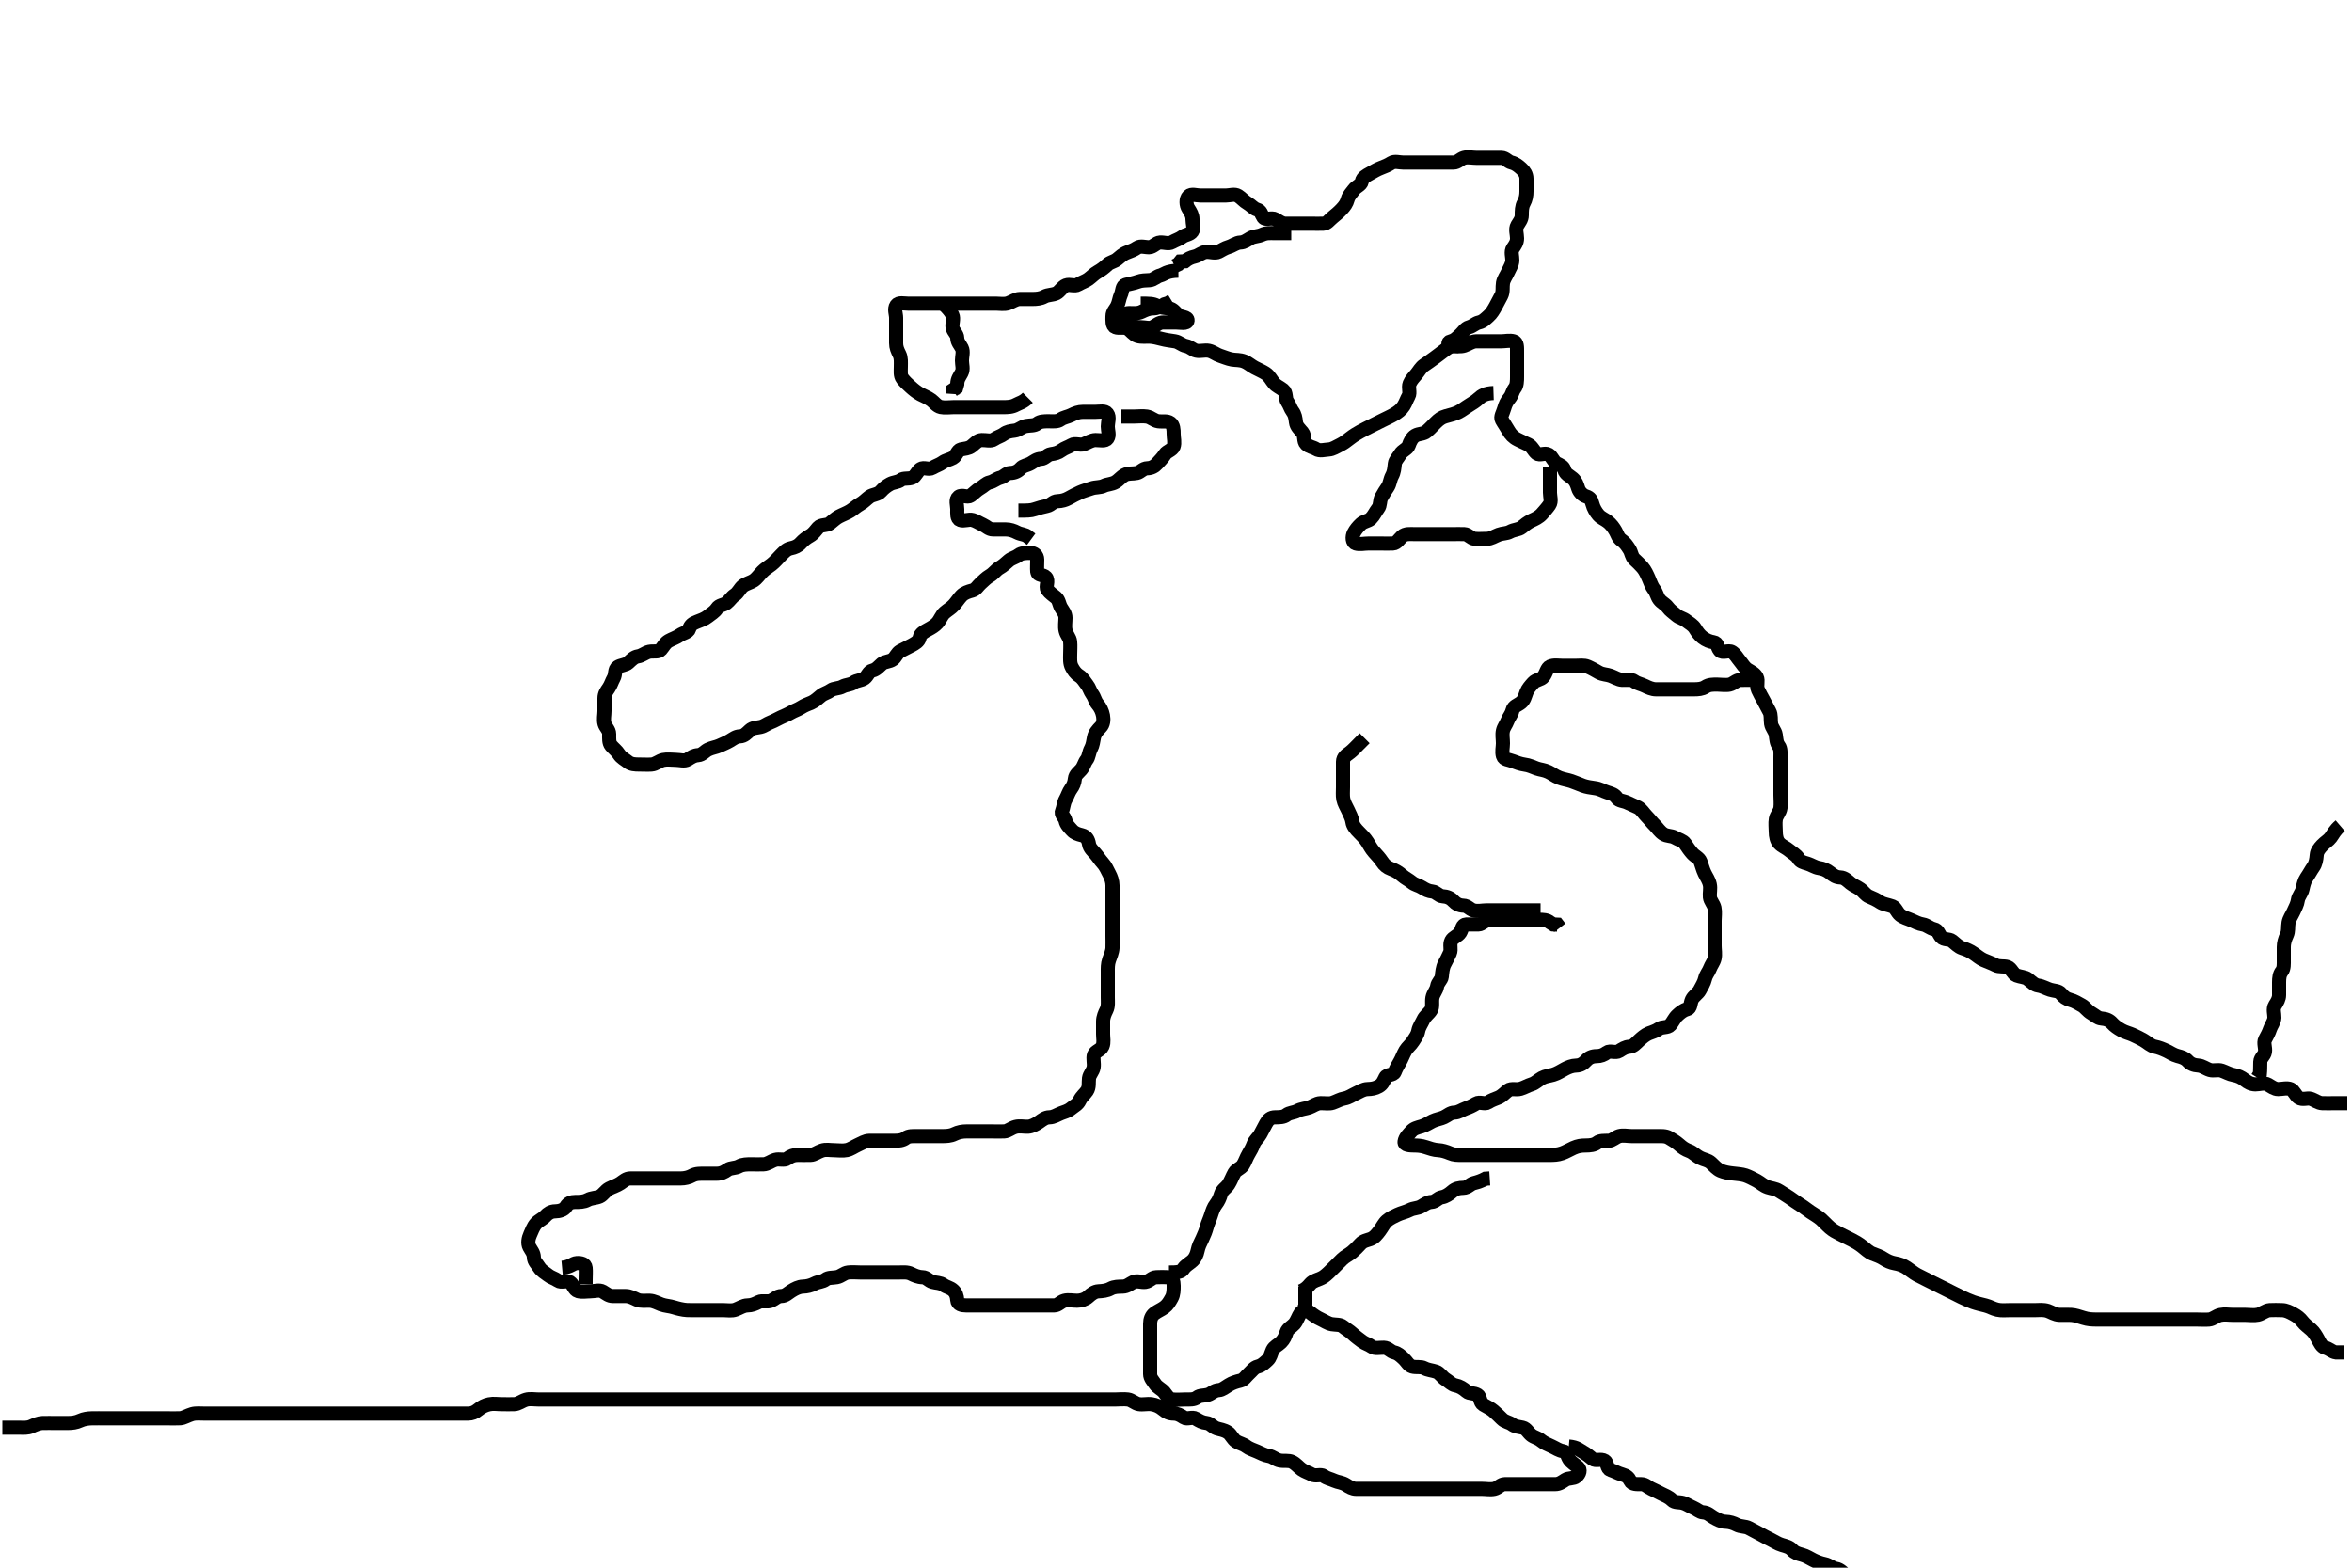 <svg width="500" height="333.333" xmlns="http://www.w3.org/2000/svg" xmlns:svg="http://www.w3.org/2000/svg" xmlns:xlink="http://www.w3.org/1999/xlink">
 <!-- Created with SVG-edit - http://svg-edit.googlecode.com/ -->
 <g display="inline" class="layer">
  <title>Layer 1</title>
  <path t="0,131,138,152,154,170,188,188,203,203,220,226,226,238,238,242,242,254,258,270,270,270,274,286,286,291,303,303,306,320,322,322,337,339,339,353,365,365,369,369,381,381,386,386,398,401,401,409,416,416,425,432,441,457,457,473,489,498,498,505,520,542,543,556,564,564,580,580,597,616,626,641,657,665,665,683,683,692,692,699,714,720,736,752,769,769,785,802,802,819,835,851,881,913,913,938,953,954,971,994,1009,1033,1057,1058,1073,1088,1090,1105,1122,1131,1153,1184,1185,1209,1297,1319,1320,1336,1505,1520,1537,1550,1566,1566,1570,1585,1601,1617,1626,1641,1641,1657,1667,1673,1684,1700,1705,1717,1734,1734,1737,1752,1766,1769,1769,1777,1785,1785,1793,1793,1800,1809,1809,1817,1825,1825,1834,1834,1841,1850,1866,1873,1884,1900,1916,1917,1922,1922,1933,1937,1950,1968,1977,1977,1986,1986,1993,1993,2001,2009,2016,2016,2025,2025,2034,2034,2041,2050,2050,2057,2057,2057,2067,2067,2073,2073,2084,2089,2089,2100,2100,2105,2105,2117,2121,2121,2134,2134,2138,2151,2153,2153,2161,2161,2168,2177,2184,2184,2193,2200,2201,2209,2218,2225,2233,2241,2265,2284,2284,2299,2299,2305,2317,2317,2321,2334,2337,2337,2351,2351,2353,2361,2376,2377,2393,2401,2425,2425,2434,2451,2457,2457,2467,2484,2489,2489,2505,2505,2517,2521,2534,2537,2551,2553,2569,2569,2577,2592,2608,2625,2634,2651,2651,2657,2673,2684,2701,2717,2718,2736,2753,2777,2801,2801,2824,2840,2872,2873,2889,2916,2922,2930,2942,2956,2977,2978,2978,2988,3016,3049,3058,3073,3089,3105,3121,3134,3134,3145,3161,3169,3209,3209,3257,3289,3307,3322,3330,3344,3360,3368,3377,3393,3417,3437,3455,3458,3489,3508,3508,3522,3529,3561,3585,3586,3594,3609,3625,3640,3642,3658,3674,3690,3691,3709,3709,3713,3720,3729,3736,3745,3752,3753,3769,3777,3777,3793,3802,3809,3819,3819,3825,3835,3835,3841,3857,3868,3873,3885,3902,3921,3937,3952,3977,3992,3993,4002,4019,4036,4052,4069,4130,4161,4289,4321,4342,4346,4369,4370,4769,4794,4825,4852,4937,5041,5066,5121,5153,5177,5178,5191,5209,5225,5241,5281,5288,5308,5352,5374,5402,5465,5491,5498,5536,5561,5593,5625,5643,5658,5676,5697,5705,5713,5721,5729,5753,5785,5785,5809,5825,5838,5857,5873,5897,5897,5945,5958,5984,6032,6033,6073,6093,6098,6113,6127,6139,6168,6177,6200,6209,6257,6276,6297,6305,6353,6401,6434,6450,6463,6481,6505,6506,6528,6543,6563,6609,6641,6777,6802,6802,6849,6862,6945,7137,7160,7163,7203,7273,7293,7329,7345,7369,7393,7406,7433,7441,7465,7474,7481,7505,7513,7601,7633,7650,7713,7769,7794,7818,7832,7856,7913,7945,7993,8011,8225,8226,8245,8297,8361,8449,8473,8521,8586,8633,8651,8777,8801,8881,8897,8898,8912,8930,8942,8958,8993,9008,9029,9044,9065,9075,9097,9097,9137,9157,9177,9200,9225,9247,9250,9281,9377,9395,9417,9418,9466,9481,9506,9531,9601,9625,9649,9921,9965,9978,9979,9993,9993,10001,10016,10049,10050,10065,10081,10097,10113,10145,10146,10177,10186,10209,10230,10234,10234,10265,10282,10283,10306,10330,10385,10386,10399,10457,10481,10491,10509,10526,10537,10546,10547,10554,10577,10601,10602,10625,10649,10663,10681,10681,10712,10745,10764,10785,10864,10906,10914,11177,11201,11265,11305,11316,11529,11569,11582,11594,11601,11625,11643,11665,11680,11694,11705,11721,11721,11737,11753,11777,11809,11833,11865,11897,11915,11916,11931,11938,11953,11960,11969,11977,11993,11994,12001,12010,12017,12033,12065,12080,12111,12123,12130,12131,12201,12225,12234,12249,12265,12282,12305,12321,12345,12361,12385,12417,12427,12428,12459,12484,12513,12545,12566,12567,12582,12600,12617,12633,12634,12649,12650,12651,12667,12668,12669,12682,12683,12690,12691,12700,12701,12712,12713,12728,12752,12762,12763,12783,12802,12817,12832,12848,12862,12921,12937,12953,12969,12984,12985,12995,13011,13032,13033,13050,13064,13073,13089,13123,13145,13169,13220,13235,13249,13263,13305,13345,13366,13392,13398,13426,13459,13497,13498,13521,13545,13567,13583,13602,13618,13641,13657,13680,13777,13799,13833,13852,13852,13874,13886,13890,13902,13906,13918,13919,13935,13938,13939,13950,13953,13963,14074,14089,14120,14145,14171,14184,14202,14202,14220,14221,14235,14236,14242,14257,14273,14281,14282,14298,14305,14314,14331,14347,14348,14353,14353,14401,14417,14418,14434,14465,14497,14506,14545,14578,14578,14602,14617,14635,14650,14657,14665,14673,14681,14697,14698,14705,14714,14714,14721,14737,14747,14747,14764,14764,14780,14785,14797,14801,14801,14814,14817,14825,14833,14848,14849,14880,14881,14905,14913,14921,14930,14937,14953,14964,14969,14981,14985,15000,15017,15017,15032,15033,15041,15048,15057,15064,15065,15081,15081,15089,15097,15114,15131,15148,15153,15153,15165,15169,15185,15198,15209,15210,15224,15233,15241,15248,15257,15265,15281,15289,15289,15385,15466,15486,15487,15513,15537,15554,15555,15570,15584,15608,15616,15617,15665,15686,15691,15692,15702,15721,15737,15753,15753,15785,15825,15841,15854,15873,15889,15889,15898,15906,15921,15937,15953,15953,15965,15969,15969,15982,15993,16008,16009,16017,16025,16025,16032,16048,16057,16065,16073,16089,16099,16120,16121,16145,16165,16185,16217,16289,16321,16362,16363,16386,16417,16438,16439,16456,16466,16489,16512,16521,16532,16533,16553,16569,16593,16609,16633,16705,16721,16746,16873,16897,16898,16906,16937,16955,16977,16989,17005,17024,17033,17072,17088,17128,17153,17185,17194,17209,17225,17241,17266,17297,17298,17322,17323,17337,17376,17409,17425,17439,17442,17458,17469,17473,17485,17505,17521,17545,17560,17577,17601,17649,17689,17690,17706,17721,17745,17768,17801,17810,17833,17834,17859,17882,17937,17969,17990,17996,18008,18033,18089,18177,18201,18225,18305,18345,18345,18385,18769,18778,18791,18792,18807,18822,19177,19345,19473,19500,19553,19574,19601,19620,19625,19641,19699,19754,19756,19820,19826,19850,19858,19871,19896,19904,19945,19969,20009,20021,20021,20036,20066,20105,20137,20138,20169,20209,20236,20273,20297,20329,20342,20360,20401,20473,20491,20492,20513,20537,20560,20575,20593,20593,20608,20621,20640,20657,20689,20713,20726,20761,20762,20778,20801,20821,20826,20842,20864,20872,20881,20888,20904,20913,20928,20944,20968,20993,20993,21003,21034,21049,21066,21094,21098,21121,21130,21145,21159,21193,21218,21226,21244,21265,21289,21298,21329,21361,21377,21392,21410,21432,21441,21472,21481,21505,21537,21561,21562,21641,21666,21681,21689,21704,21729,21768,21769,21801,21827,21844,21865,21904,21945,21946,21961,22002,22026,22050,22064,22080,22096,22129,22161,22193,22212,22227,22253,22265,22273,22305,22353,22376,22396,22417,22440,22456,22488,22505,22513,22553,22577,22580,22617,22649,22665,22667,22705,22727,22744,22776,22801,22829,22834,22836,22849,22852,22861,22865,22881,22881,22896,22897,22907,22924,22929,22940,22941,22945,22969,22995,22996,23012,23018,23033,23049,23062,23081,23091,23107,23113,23129,23141,23158,23161,23186,23210,23217,23218,23233,23233,23242,23249,23266,23289,23313,23315,23337,23346,23347,23362,23378,23401,23417,23448,23456,23457,23465,23472,23490,23503,23510,23538,23556,23573,23574,23597,23617,23631,23634,23665,23681,23695,23698,23720,23728,23729,23760,23801,23817,23817,23849,23865,23889,23913,23924,23929,23941,23945,23969,23977,23978,23985,24016,24025,24033,24041,24059,24065,24066,24075,24092,24097,24098,24113,24128,24154,24233,24265,24280,24306,24345,24354,24370,24416,24457,24479,24483,24484,24513,24569,24601,24615,24697,24786,24817,24833,24849,24865,24880,24960,25097,25129,25131,25148,25225,25299,25481,25801,25803,25840,25952,26057,26154,26257,26259,26329,26353,26392,26417,26440,26460,26476,26496,26497,26512,26528,26546,26568,26585,26608,26617,26627,26664,26697,26717,26737,26769,26792,26816,26857,26929,26945,26960,26984,27041,27090,27121,27177,27209,27234,27321,27345,27347,27377,27609,27634,27635,27650,27937,27939,28033,28153,28167,28188,28203,28230,28257,28285,28301,28319,28322,28393,28459,28513,28585,28633,28777,28817,28819,28849,28877,28903,28921" d="M0.5,303.567C2.3,303.567 3.2,303.567 4.1,303.567C5,303.567 5.844,303.678 6.701,303.283C7.436,302.944 8.325,302.586 9.016,302.568C10,302.543 10.985,302.567 11.711,302.567C12.7,302.567 13.479,302.567 14.479,302.567C15.299,302.567 16.182,302.473 17.042,302.067C17.818,301.7 18.75,301.589 19.495,301.571C20.529,301.547 21.5,301.567 22.3,301.567C23.136,301.567 24.153,301.567 24.847,301.567C25.864,301.567 26.8,301.567 27.701,301.567C28.385,301.567 29.325,301.567 30.333,301.567C31.195,301.567 32.021,301.567 32.985,301.567C33.711,301.567 34.7,301.567 35.479,301.567C36.616,301.567 37.386,301.612 38.325,301.556C39.019,301.515 39.952,300.939 40.821,300.688C41.648,300.45 42.615,300.567 43.5,300.567C44.3,300.567 45.2,300.567 46.1,300.567C47.021,300.567 47.984,300.567 48.675,300.567C49.615,300.567 50.6,300.567 51.5,300.567C52.3,300.567 53.2,300.567 54.136,300.567C54.984,300.567 55.847,300.567 56.747,300.567C57.667,300.567 58.5,300.567 59.478,300.567C60.299,300.567 61.2,300.567 62.1,300.567C63,300.567 63.9,300.567 64.805,300.567C65.667,300.567 66.5,300.567 67.479,300.567C68.253,300.567 69.153,300.567 70.016,300.567C70.979,300.567 71.9,300.567 72.8,300.567C73.7,300.567 74.6,300.567 75.5,300.567C76.3,300.567 77.136,300.567 78.153,300.567C78.847,300.567 79.864,300.567 80.8,300.567C81.7,300.567 82.6,300.567 83.5,300.567C84.3,300.567 85.136,300.567 86.153,300.567C86.847,300.567 87.864,300.567 88.8,300.567C89.7,300.567 90.6,300.567 91.5,300.567C92.3,300.567 93.2,300.567 94.1,300.567C95,300.567 95.9,300.567 96.8,300.567C97.7,300.567 98.6,300.567 99.5,300.567C100.3,300.567 101,300.299 101.667,299.733C102.351,299.152 103.153,298.766 104,298.587C104.881,298.401 105.8,298.567 106.7,298.567C107.6,298.567 108.5,298.592 109.3,298.567C110.201,298.538 110.922,297.88 111.8,297.624C112.666,297.371 113.6,297.567 114.5,297.567C115.3,297.567 116.2,297.567 117.1,297.567C118,297.567 118.9,297.567 119.8,297.567C120.7,297.567 121.6,297.567 122.5,297.567C123.3,297.567 124.2,297.567 125.1,297.567C126.021,297.567 126.821,297.567 127.675,297.567C128.615,297.567 129.6,297.567 130.385,297.567C131.325,297.567 132.016,297.567 133.125,297.567C133.984,297.567 134.847,297.567 135.747,297.567C136.667,297.567 137.5,297.567 138.478,297.567C139.299,297.567 140.2,297.567 141.1,297.567C142,297.567 142.9,297.567 143.8,297.567C144.701,297.567 145.667,297.567 146.325,297.567C147.333,297.567 148.196,297.567 149.1,297.567C150,297.567 150.9,297.567 151.804,297.567C152.667,297.567 153.5,297.567 154.479,297.567C155.253,297.567 156.153,297.567 157.016,297.567C157.979,297.567 158.911,297.567 159.821,297.567C160.521,297.567 161.5,297.567 162.289,297.567C163.333,297.567 164.196,297.567 165.021,297.567C165.987,297.567 166.747,297.567 167.667,297.567C168.715,297.567 169.49,297.567 170.357,297.567C171.248,297.567 172.153,297.567 173.016,297.567C174,297.567 174.821,297.567 175.711,297.567C176.7,297.567 177.479,297.567 178.478,297.567C179.299,297.567 180.136,297.567 181.157,297.567C181.905,297.567 182.899,297.567 183.664,297.567C184.615,297.567 185.6,297.567 186.5,297.567C187.257,297.567 188.153,297.567 189.016,297.567C189.979,297.567 190.911,297.567 191.821,297.567C192.5,297.567 193.615,297.567 194.5,297.567C195.3,297.567 196.2,297.567 197.1,297.567C198,297.567 198.9,297.567 199.8,297.567C200.7,297.567 201.6,297.567 202.385,297.567C203.325,297.567 204.016,297.567 205.125,297.567C205.984,297.567 206.847,297.567 207.743,297.567C208.701,297.567 209.667,297.567 210.325,297.567C211.333,297.567 212.196,297.567 213.1,297.567C214.021,297.567 214.821,297.567 215.675,297.567C216.615,297.567 217.6,297.567 218.5,297.567C219.3,297.567 220.2,297.567 221.021,297.567C221.984,297.567 222.847,297.567 223.743,297.567C224.7,297.567 225.6,297.567 226.385,297.567C227.325,297.567 228.016,297.567 229.089,297.567C230,297.567 230.9,297.567 231.8,297.567C232.7,297.567 233.6,297.567 234.5,297.567C235.3,297.567 236.2,297.567 237.1,297.567C238,297.567 238.908,297.45 239.8,297.571C240.621,297.683 241.267,298.413 242.1,298.556C242.987,298.709 243.911,298.434 244.8,298.571C245.731,298.715 246.456,299.021 247.215,299.651C247.94,300.252 248.6,300.567 249.5,300.567C250.3,300.567 250.887,300.881 251.667,301.4C252.374,301.871 253.43,301.174 254.215,301.652C255.018,302.142 255.604,302.478 256.5,302.567C257.346,302.65 257.734,303.409 258.667,303.733C259.335,303.966 260.155,303.988 261.053,304.592C261.715,305.037 262.048,306.013 262.785,306.481C263.477,306.92 264.25,307.015 264.936,307.541C265.59,308.043 266.526,308.329 267.2,308.619C268.042,308.982 268.809,309.431 269.7,309.568C270.616,309.709 271.154,310.377 272.1,310.556C272.984,310.724 273.945,310.471 274.7,310.851C275.567,311.286 276.054,311.984 276.721,312.445C277.451,312.949 278.169,313.115 278.857,313.509C279.677,313.979 280.801,313.386 281.416,313.851C282.099,314.366 282.844,314.456 283.701,314.851C284.436,315.189 285.289,315.171 286.167,315.733C286.868,316.183 287.5,316.567 288.3,316.567C289.2,316.567 290.1,316.567 291,316.567C291.9,316.567 292.8,316.567 293.7,316.567C294.6,316.567 295.5,316.567 296.257,316.567C297.325,316.567 298.016,316.567 298.979,316.567C299.9,316.567 300.8,316.567 301.7,316.567C302.6,316.567 303.5,316.567 304.3,316.567C305.257,316.567 306.153,316.567 307.016,316.567C307.979,316.567 308.8,316.567 309.7,316.567C310.6,316.567 311.385,316.567 312.325,316.567C313.333,316.567 314.089,316.567 315,316.567C315.9,316.567 316.822,316.762 317.699,316.565C318.506,316.385 319.021,315.577 319.9,315.567C320.8,315.556 321.7,315.567 322.6,315.567C323.5,315.567 324.3,315.567 325.2,315.567C326.1,315.567 327,315.567 327.9,315.567C328.8,315.567 329.7,315.567 330.6,315.567C331.5,315.567 332.048,315.121 332.785,314.652C333.477,314.213 334.533,314.442 335.1,313.956C335.838,313.323 336.038,312.509 335.475,311.992C334.843,311.412 334.017,310.959 333.585,310.281C333.092,309.508 333.135,308.695 332.3,308.565C331.385,308.423 330.787,307.949 329.9,307.541C329.087,307.168 328.203,306.8 327.584,306.283C326.927,305.734 326.152,305.638 325.525,305.141C324.86,304.614 324.506,303.749 323.699,303.568C322.822,303.372 322.099,303.366 321.416,302.851C320.801,302.386 319.941,302.357 319.279,301.688C318.669,301.072 318.112,300.552 317.475,299.992C316.92,299.504 316.104,299.135 315.301,298.651C314.561,298.204 314.764,297.021 314.143,296.624C313.347,296.115 312.376,296.374 311.8,295.862C311.068,295.212 310.289,294.733 309.4,294.567C308.604,294.417 308.076,293.753 307.3,293.281C306.624,292.871 306.081,291.916 305.3,291.652C304.443,291.363 303.546,291.325 302.8,290.919C302.039,290.506 301.065,290.81 300.204,290.562C299.437,290.341 299.021,289.455 298.447,288.919C297.762,288.279 297.199,287.745 296.4,287.567C295.557,287.378 295.144,286.595 294.2,286.567C293.3,286.539 292.275,286.823 291.621,286.345C290.922,285.835 290.215,285.709 289.553,285.214C288.86,284.696 288.196,284.214 287.5,283.567C286.897,283.006 286.12,282.581 285.5,282.067C284.898,281.567 283.987,281.709 283.1,281.556C282.267,281.413 281.466,280.824 280.7,280.483C279.956,280.151 279.12,279.581 278.5,279.067C277.898,278.567 276.934,278.518 276.475,279.177C275.969,279.904 275.72,280.863 275.147,281.514C274.629,282.103 273.741,282.508 273.504,283.271C273.249,284.093 272.952,284.782 272.333,285.4C271.715,286.018 270.877,286.317 270.521,287.087C270.156,287.876 270.084,288.649 269.447,289.214C268.746,289.836 268.262,290.359 267.4,290.567C266.56,290.769 266.138,291.503 265.5,292.067C264.916,292.582 264.451,293.397 263.699,293.565C262.82,293.762 261.978,294.03 261.204,294.514C260.493,294.959 259.791,295.528 259.148,295.562C258.043,295.62 257.563,296.341 256.796,296.562C255.935,296.81 255.083,296.656 254.475,297.141C253.85,297.64 252.9,297.567 252,297.567C251.1,297.567 250.193,297.674 249.3,297.565C248.38,297.454 248.068,296.732 247.475,296.003C246.947,295.354 246.048,295.029 245.553,294.271C245.099,293.576 244.51,293.046 244.5,292.167C244.489,291.267 244.5,290.367 244.5,289.467C244.5,288.567 244.5,287.767 244.5,286.867C244.5,285.967 244.5,285.067 244.5,284.167C244.5,283.267 244.5,282.367 244.5,281.467C244.5,280.567 244.776,279.77 245.417,279.283C246.14,278.734 246.795,278.514 247.515,277.992C248.216,277.483 248.624,276.788 249.075,275.967C249.503,275.187 249.5,274.267 249.5,273.367C249.5,272.467 249.284,271.628 248.333,271.567C247.502,271.513 246.666,271.541 245.804,271.567C244.856,271.595 244.448,272.423 243.5,272.567C242.709,272.686 241.718,272.233 240.936,272.603C240.195,272.953 239.639,273.549 238.667,273.567C237.805,273.583 236.88,273.565 236.1,273.992C235.277,274.442 234.399,274.519 233.5,274.567C232.697,274.609 232.02,275.108 231.3,275.765C230.715,276.299 229.8,276.564 228.979,276.567C228.016,276.569 227.122,276.34 226.262,276.571C225.443,276.791 224.979,277.556 224.1,277.567C223.2,277.577 222.3,277.567 221.4,277.567C220.5,277.567 219.7,277.567 218.8,277.567C217.864,277.567 217.016,277.567 216.153,277.567C215.136,277.567 214.3,277.567 213.4,277.567C212.5,277.567 211.7,277.567 210.8,277.567C209.9,277.567 209,277.567 208.1,277.567C207.2,277.567 206.3,277.567 205.4,277.567C204.5,277.567 203.561,277.351 203.5,276.467C203.438,275.569 203.219,274.893 202.621,274.345C201.983,273.76 201.219,273.704 200.553,273.214C199.868,272.711 199.065,272.81 198.204,272.562C197.437,272.341 196.979,271.579 196.1,271.567C195.2,271.554 194.362,271.181 193.7,270.851C192.857,270.43 191.9,270.567 191,270.567C190.1,270.567 189.2,270.567 188.3,270.567C187.4,270.567 186.5,270.567 185.7,270.567C184.8,270.567 183.9,270.567 183,270.567C182.1,270.567 181.193,270.46 180.3,270.568C179.38,270.679 178.846,271.377 177.9,271.556C177.016,271.724 176.111,271.577 175.5,272.067C174.889,272.556 173.965,272.514 173.2,272.919C172.354,273.368 171.5,273.541 170.7,273.567C169.799,273.595 168.976,274.027 168.204,274.514C167.502,274.957 166.979,275.554 166.1,275.567C165.205,275.58 164.694,276.238 163.979,276.546C163.08,276.933 162.055,276.471 161.3,276.851C160.433,277.286 159.8,277.554 158.9,277.567C158,277.579 157.297,278.11 156.4,278.445C155.549,278.763 154.7,278.567 153.8,278.567C152.9,278.567 151.979,278.567 151.015,278.567C150.289,278.567 149.3,278.567 148.479,278.567C147.815,278.567 146.815,278.588 146,278.546C145.183,278.504 143.961,278.202 143.311,277.992C142.306,277.669 141.48,277.705 140.521,277.345C139.831,277.086 139.019,276.614 138.153,276.571C137.258,276.527 136.243,276.73 135.4,276.345C134.731,276.04 133.9,275.572 133,275.567C132.1,275.561 131.2,275.567 130.3,275.567C129.4,275.567 128.891,275.059 128.143,274.624C127.412,274.199 126.4,274.567 125.5,274.567C124.7,274.567 123.772,274.757 122.9,274.531C122.044,274.308 121.88,273.077 121.143,272.624C120.423,272.181 119.284,272.789 118.584,272.283C117.89,271.781 117.145,271.645 116.525,271.141C115.91,270.641 115.126,270.265 114.621,269.467C114.135,268.696 113.529,268.211 113.5,267.367C113.466,266.369 112.931,265.89 112.536,265.131C112.137,264.364 112.336,263.309 112.721,262.467C113.027,261.797 113.347,260.844 113.936,260.177C114.549,259.482 115.351,259.23 115.925,258.592C116.446,258.013 117.111,257.577 118,257.567C118.9,257.556 119.903,257.286 120.333,256.567C120.794,255.796 121.5,255.567 122.3,255.567C123.2,255.567 124.12,255.569 124.9,255.141C125.723,254.691 126.661,254.765 127.5,254.4C128.185,254.102 128.717,253.14 129.5,252.733C130.244,252.347 131.154,252.084 131.889,251.592C132.559,251.144 133.111,250.572 134,250.567C134.9,250.561 135.8,250.567 136.7,250.567C137.6,250.567 138.5,250.567 139.257,250.567C140.157,250.567 140.905,250.567 142.095,250.567C142.843,250.567 143.743,250.567 144.7,250.567C145.6,250.567 146.467,250.346 147.1,249.992C147.961,249.511 148.9,249.567 149.8,249.567C150.701,249.567 151.667,249.567 152.325,249.567C153.333,249.567 153.951,249.236 154.667,248.733C155.362,248.245 156.277,248.442 157.1,247.992C157.88,247.565 158.8,247.567 159.7,247.567C160.6,247.567 161.5,247.592 162.3,247.567C163.201,247.538 163.922,246.88 164.8,246.624C165.666,246.371 166.725,246.823 167.379,246.345C168.078,245.835 168.7,245.567 169.6,245.567C170.385,245.567 171.326,245.591 172.333,245.567C173.09,245.549 173.81,244.946 174.701,244.652C175.622,244.349 176.325,244.567 177.333,244.567C178.196,244.567 179.119,244.732 180,244.546C180.847,244.367 181.633,243.779 182.3,243.483C183.158,243.102 183.899,242.585 184.8,242.567C185.701,242.549 186.667,242.567 187.5,242.567C188.478,242.567 189.196,242.567 190.1,242.567C191,242.567 191.917,242.477 192.525,241.992C193.15,241.494 194.1,241.567 195,241.567C195.9,241.567 196.8,241.567 197.7,241.567C198.6,241.567 199.5,241.569 200.257,241.567C201.153,241.564 202.044,241.543 202.864,241.141C203.734,240.715 204.6,240.567 205.5,240.567C206.257,240.567 207.153,240.567 208.016,240.567C208.979,240.567 209.9,240.567 210.8,240.567C211.7,240.567 212.601,240.614 213.5,240.567C214.303,240.524 214.921,239.861 215.9,239.603C216.771,239.373 217.702,239.621 218.6,239.566C219.304,239.524 220.165,239.101 220.889,238.592C221.605,238.089 222.205,237.579 223.1,237.567C224,237.554 224.709,237.039 225.6,236.688C226.261,236.428 226.994,236.285 227.721,235.688C228.45,235.09 229.111,234.848 229.525,233.967C229.908,233.153 230.604,232.649 231.064,231.967C231.618,231.145 231.384,230.159 231.505,229.267C231.616,228.445 232.346,227.8 232.489,226.967C232.646,226.059 232.294,225.042 232.557,224.276C232.827,223.491 234.011,223.336 234.378,222.467C234.732,221.63 234.5,220.767 234.5,219.867C234.5,218.967 234.498,218.067 234.5,217.167C234.502,216.267 234.886,215.428 235.216,214.767C235.637,213.923 235.5,212.967 235.5,212.067C235.5,211.156 235.5,210.245 235.5,209.392C235.5,208.452 235.5,207.567 235.5,206.767C235.5,205.867 235.458,205.026 235.784,204.083C236.029,203.374 236.457,202.455 236.5,201.567C236.538,200.768 236.5,199.867 236.5,198.967C236.5,198.067 236.5,197.167 236.5,196.267C236.5,195.367 236.5,194.467 236.5,193.567C236.5,192.767 236.5,191.867 236.5,190.967C236.5,190.067 236.501,189.167 236.5,188.267C236.499,187.367 236.189,186.522 235.784,185.767C235.379,185.011 235.056,184.174 234.4,183.467C233.85,182.873 233.419,182.168 232.853,181.514C232.333,180.914 231.641,180.342 231.5,179.467C231.354,178.563 230.954,177.817 230,177.588C229.135,177.379 228.416,177.152 227.853,176.514C227.327,175.919 226.682,175.335 226.5,174.467C226.333,173.675 225.412,173.155 225.784,172.367C226.1,171.698 226.085,170.742 226.557,169.924C226.953,169.237 227.163,168.418 227.667,167.733C228.147,167.08 228.411,166.462 228.5,165.567C228.584,164.721 229.338,164.224 229.853,163.619C230.404,162.973 230.511,162.177 231,161.567C231.489,160.956 231.454,160.033 231.925,159.167C232.324,158.434 232.406,157.554 232.557,156.81C232.744,155.888 233.363,155.204 233.979,154.588C234.553,154.013 234.657,153.051 234.489,152.167C234.31,151.221 233.914,150.418 233.333,149.733C232.768,149.067 232.723,148.351 232.216,147.651C231.714,146.957 231.579,146.212 231.075,145.592C230.574,144.977 230.198,144.193 229.4,143.688C228.63,143.201 228.199,142.516 227.853,141.867C227.399,141.017 227.5,140.067 227.5,139.167C227.5,138.267 227.582,137.363 227.5,136.467C227.416,135.555 226.739,135.029 226.521,134.067C226.322,133.189 226.5,132.267 226.5,131.367C226.5,130.467 225.993,129.958 225.557,129.209C225.133,128.481 225.138,127.63 224.5,127.067C223.917,126.551 223.17,126.115 222.667,125.4C222.177,124.705 223.059,123.487 222.333,122.733C221.744,122.121 220.584,122.412 220.5,121.567C220.421,120.771 220.511,119.867 220.5,118.967C220.49,118.087 219.889,117.572 219,117.567C218.1,117.561 217.111,117.577 216.5,118.067C215.889,118.556 215.094,118.663 214.447,119.214C213.843,119.729 213.227,120.332 212.5,120.733C211.727,121.16 211.258,121.952 210.4,122.445C209.663,122.87 209.115,123.475 208.525,123.992C207.888,124.552 207.5,125.359 206.699,125.565C205.827,125.79 204.98,126.068 204.4,126.667C203.837,127.248 203.371,128.016 202.784,128.651C202.145,129.342 201.464,129.689 200.8,130.271C200.167,130.827 199.845,131.81 199.279,132.445C198.743,133.045 198.026,133.46 197.3,133.851C196.445,134.31 195.667,134.733 195.5,135.567C195.333,136.4 194.542,136.801 193.8,137.214C193.036,137.64 192.241,137.988 191.4,138.445C190.653,138.852 190.469,139.711 189.796,140.209C189.101,140.723 188.063,140.632 187.475,141.141C186.826,141.703 186.329,142.379 185.5,142.567C184.616,142.766 184.469,143.711 183.796,144.209C183.101,144.723 182.083,144.656 181.475,145.141C180.85,145.64 179.88,145.565 179.1,145.992C178.277,146.442 177.275,146.31 176.621,146.788C175.922,147.299 175.2,147.405 174.553,147.919C173.934,148.412 173.281,149.067 172.5,149.4C171.748,149.72 171.071,149.937 170.279,150.445C169.532,150.924 168.891,151.074 168.143,151.51C167.414,151.934 166.75,152.19 165.979,152.546C165.19,152.91 164.621,153.279 163.889,153.556C162.997,153.894 162.506,154.385 161.699,154.565C160.822,154.762 160.047,154.704 159.416,155.283C158.722,155.919 158.218,156.524 157.3,156.567C156.401,156.609 155.891,157.074 155.143,157.51C154.414,157.934 153.75,158.19 152.979,158.546C152.181,158.915 151.365,158.961 150.5,159.4C149.825,159.743 149.285,160.506 148.4,160.567C147.502,160.628 146.952,161.013 146.215,161.481C145.523,161.92 144.5,161.567 143.7,161.567C142.8,161.567 141.881,161.401 141,161.588C140.153,161.767 139.406,162.506 138.5,162.567C137.702,162.62 136.8,162.567 135.9,162.567C135,162.567 134.13,162.534 133.475,161.992C132.905,161.521 132.081,161.15 131.584,160.368C131.119,159.637 130.422,159.141 129.925,158.541C129.415,157.926 129.505,156.967 129.5,156.067C129.495,155.177 128.725,154.63 128.505,153.862C128.257,153.002 128.5,152.067 128.5,151.167C128.5,150.267 128.5,149.367 128.5,148.467C128.5,147.567 128.918,147.012 129.378,146.345C129.883,145.616 130.047,144.896 130.443,144.209C130.915,143.391 130.591,142.31 131.301,141.852C132.011,141.394 132.976,141.448 133.553,140.919C134.244,140.286 134.789,139.684 135.6,139.566C136.506,139.435 137.153,138.767 138,138.588C138.881,138.401 139.948,138.739 140.475,138.131C141.094,137.415 141.36,136.724 142.153,136.271C142.827,135.886 143.831,135.562 144.521,135.067C145.185,134.59 146.294,134.451 146.497,133.765C146.758,132.886 147.274,132.548 148.153,132.214C148.858,131.946 149.861,131.601 150.5,131.067C151.118,130.55 151.916,130.148 152.416,129.368C152.883,128.64 153.79,128.715 154.447,128.214C155.124,127.698 155.509,126.968 156.204,126.514C156.962,126.019 157.278,125.109 157.936,124.592C158.584,124.083 159.57,123.869 160.2,123.457C160.908,122.994 161.389,122.236 162.064,121.552C162.677,120.93 163.351,120.554 164,120.046C164.768,119.444 165.3,118.767 165.9,118.167C166.6,117.467 167.155,116.771 168.1,116.577C168.962,116.401 169.638,116.117 170.216,115.483C170.805,114.836 171.46,114.336 172.2,113.919C172.945,113.499 173.351,112.835 173.936,112.177C174.552,111.484 175.733,111.812 176.416,111.283C177.046,110.795 177.648,110.199 178.3,109.851C179.147,109.398 180.024,109.106 180.796,108.619C181.498,108.176 182.051,107.627 182.8,107.214C183.639,106.752 184.154,106.129 184.862,105.619C185.538,105.131 186.618,105.196 187.257,104.467C187.811,103.835 188.454,103.325 189.2,102.919C189.961,102.506 190.889,102.556 191.5,102.067C192.111,101.577 193.08,101.933 193.979,101.546C194.694,101.238 194.952,100.237 195.667,99.733C196.362,99.244 197.43,99.96 198.215,99.481C199.018,98.991 199.725,98.823 200.379,98.345C201.078,97.835 201.786,97.788 202.6,97.345C203.342,96.941 203.492,95.756 204.262,95.571C205.124,95.364 205.87,95.412 206.583,94.851C207.323,94.267 207.782,93.609 208.7,93.567C209.599,93.525 210.638,93.888 211.333,93.4C212.049,92.898 212.801,92.747 213.416,92.283C214.099,91.767 214.807,91.674 215.7,91.565C216.62,91.454 217.154,90.757 218.1,90.577C218.984,90.41 219.889,90.556 220.5,90.067C221.111,89.577 222,89.567 222.9,89.567C223.8,89.567 224.781,89.704 225.447,89.214C226.132,88.711 226.945,88.662 227.7,88.283C228.567,87.847 229.3,87.567 230.2,87.567C231.1,87.566 232,87.567 232.804,87.567C233.821,87.567 234.898,87.273 235.386,87.924C235.955,88.684 235.5,89.767 235.5,90.667C235.5,91.567 235.917,92.51 235.443,93.21C234.98,93.892 233.8,93.556 232.9,93.567C232,93.577 231.297,94.11 230.4,94.445C229.549,94.763 228.564,94.164 227.785,94.652C227.045,95.116 226.346,95.244 225.621,95.788C224.978,96.27 224.291,96.443 223.4,96.567C222.598,96.679 222.144,97.538 221.3,97.567C220.401,97.597 219.83,98.113 219.143,98.51C218.328,98.979 217.516,98.983 217,99.567C216.436,100.205 215.698,100.547 214.8,100.567C213.935,100.585 213.448,101.386 212.699,101.565C211.806,101.779 211.268,102.384 210.4,102.567C209.608,102.733 209.096,103.414 208.3,103.851C207.652,104.206 207.049,104.897 206.333,105.4C205.638,105.889 204.499,105.074 203.785,105.652C203.041,106.255 203.5,107.367 203.5,108.267C203.5,109.167 203.381,110.279 204.111,110.556C204.942,110.871 205.935,110.324 206.796,110.571C207.563,110.792 208.102,111.198 208.979,111.588C209.69,111.903 210.204,112.564 211.1,112.567C212,112.569 212.9,112.566 213.8,112.567C214.7,112.567 215.551,112.868 216.2,113.214C217.049,113.667 217.979,113.588 218.525,114.141L219.216,114.651" id="svg_1" stroke-width="3" stroke="#000" fill="none"/>
  <path t="30328,30572,30609,30629,30629,30641,30658,30666,30708,30740,30765,30772,30772,30795,30813,30844,30844,30892,30892,30932,30959,30978,30978,30986,30994,31018,31036,31058,31070,31090,31122,31154,31182,31196,31276,31293,31316,31344,31363,31385,31385,31409,31442,31484,31510,31545,31576,31604,31604,31636,31684,31710,31728,31728,31746,31764,31827,31852,31879,31949,32196" d="M216.5,108.567C218.3,108.567 219.151,108.579 219.984,108.283C220.69,108.032 221.758,107.738 222.6,107.567C223.447,107.394 223.856,106.596 224.8,106.567C225.7,106.539 226.458,106.333 227.2,105.919C227.964,105.494 228.725,105.077 229.6,104.688C230.342,104.358 231.131,104.156 232.016,103.851C232.96,103.525 233.857,103.703 234.7,103.283C235.362,102.953 236.324,102.981 237.143,102.51C237.83,102.113 238.278,101.443 239.1,100.992C239.88,100.564 240.822,100.762 241.699,100.565C242.506,100.385 242.936,99.587 243.9,99.567C244.795,99.548 245.484,99.15 246,98.567C246.564,97.929 247.123,97.43 247.667,96.567C248.049,95.959 249.214,95.702 249.489,94.956C249.798,94.122 249.501,93.167 249.5,92.267C249.499,91.367 249.469,90.422 248.796,89.924C248.101,89.41 247.089,89.699 246.2,89.562C245.269,89.418 244.731,88.715 243.8,88.571C242.911,88.434 242,88.567 241.1,88.567L240.2,88.567L239.3,88.567L238.4,88.567" id="svg_2" stroke-width="3" stroke="#000" fill="none"/>
  <path t="33160,33372,33372,33438,33508,33529,33547,33577,33609,33610,33620,33636,33673,33713,33756,33780,33868,33895,33895,33909,33924,34148,34171,34190,34190,34206,34226,34226,34251,34280,34296,34312,34320,34441,34458,34475,34493,34513,34529,34542,34562,34562,34577,34592,34602,34635,34656,34688,34696,34696,34809,34824,34852,34858,34905,34953,34977,34992,35010,35041,35080,35081,35105,35126,35145,35184,35192,35224,35249,35268,35268,35272,35296,35312,35336,35352,35352,35368,35368,35392,35402,35419,35440,35456,35472,35472,35496,35520,35545,35560,35571,35571,35588,35617,35641,35641,35705,35769,35777,35793,35810,35827,35827,35838,35880,35889,35913,35929,35947,35961,36009,36034,36042,36065,36082,36097,36110,36110,36125,36152,36172,36177,36177,36187,36216,36225,36361,36387,36617,36721,36745,36760,36849,36850,36889,36986,36994,37297,37321,37345,37346,37348,37359,37374,37400,37577,37625,37689,37865,37866,37879,37929,37977,37978,38009,38057,38105,38114,38185,38194,38233,38273,38295,38298,38401,38402,38465,38480,38496,38513,38537,38559,38609,38633,38634,38649,38665,38721,38721,38729,38754,38785,38825,38857,38866,38961,38980,38998,39001,39016,39049,39073,39074,39098,39113,39138,39154,39186,39217,39241,39264,39264,39275,39293,39310,39326,39329,39369,39393,39425,39426,39448,39555,39585,39610,39618,39657,39681,39722,39801,39825,39873,39913,39961,39962,39989,40025,40033,40081,40098,40122,40154,40218,40231,40249,40274,40300,40322,40353,40354,40377,40402,40410,40427,40433,40444,40465,40489,40516,40552,40570,40585,40597,40625,40649,40649,40677,40697,40712,40728,40729,40769,40801,40817,40841,40889,40890,40937,40945,40954,40967,41009,41049,41067,41080,41081,41096,41113,41128,41137,41182,41217,41681,42257,42297,42337,42377,42410,42410,42424,42448,42490,42519,42537,42641,42642,42753,42769,42817,42873,43105,43145,43167,43194,43220,43241,43242,43270,43289,43348,43378,43402,43452,43572,43716,43796,43842,43842,43842,43861,44029,44047,44048,44052,44080,44080,44107,44129,44129,44151,44174,44196,44217,44234,44241,44242,44290,44420,44447,44458,44480,44512,44513,44530,44561,44585,44597,44615,44626,44665,44676,44729,44760,44773,44786,44809,44817,44844,44859,44896,44905,44929,44938,44978,44986,45012,45018,45039,45040,45058,45069,45089,45120,45152,45169,45183,45201,45217,45233,45241,45250,45251,45266,45273,45289,45302,45321,45334,45350,45367,45385,45401,45410,45449,45458,45473,45486,45500,45544,45578,45586,45594,45594,45608,45611,45624,45673,45674,45689,45729,45762,45794,45823,45839,45873,45905,45923,45979,45989,46011,46024,46025,46047,46061,46081,46104,46105,46125,46140,46152,46168,46169,46192,46200,46226,46240,46273,46321,46339,46356,46384,46432,46474,46492,46492,46505,46553,46601,46625,47553,47649,47689,47690,47708,47737,47993,48043,48066,48102,48102,48129,48145,48152,48176,48184,48208,48208,48216,48232,48249,48274,48291,48307,48308,48328,48337,48353,48361,48368,48401,48410,48424,48425,48427,48439,48442,48458,48475,48476,48499,48499,48514,48526,48526,48539,48546,48553,48569,48569,48577,48592,48602,48619,48620,48625,48636,48641,48652,48657,48657,48669,48673,48673,48686,48689,48689,48705,48705,48721,48721,48729,48737,48737,48745,48753,48753,48761,48769,48777,48777,48787,48788,48793,48803,48803,48809,48825,48836,48836,48841,48841,48852,48857,48873,48883,48899,48912,48913,48928,48936,48944,48960,48960,48968,48976,48984,48992,49000,49008,49032,49058,49058,49059,49074,49074,49086,49087,49089,49105,49121,49136,49137,49145,49169,49178,49192,49194,49208,49226,49242,49243,49266,49274,49298,49314,49315,49337,49346,49369,49393,49393,49399,49408,49420,49425,49425,49436,49441,49453,49480,49481,49489,49520,49542,49577,49609,49769,49793,49809,49810,50212,50289,50418,50555,50576,50577,51073,51498,51506" d="M218.5,84.567C217.5,85.567 216.712,85.673 216,86.067C215.114,86.557 214.2,86.567 213.3,86.567C212.4,86.567 211.5,86.567 210.7,86.567C209.8,86.567 208.9,86.567 208,86.567C207.1,86.567 206.2,86.567 205.3,86.567C204.4,86.567 203.5,86.567 202.7,86.567C201.8,86.567 200.88,86.734 200,86.546C199.151,86.364 198.558,85.498 198,85.088C197.172,84.479 196.348,84.207 195.7,83.851C194.836,83.375 194.182,82.82 193.584,82.283C192.946,81.709 192.369,81.191 191.853,80.514C191.351,79.856 191.5,78.867 191.5,77.967C191.5,77.067 191.595,76.122 191.216,75.367C190.78,74.499 190.502,73.867 190.5,72.967C190.498,72.067 190.5,71.167 190.5,70.267C190.5,69.367 190.5,68.467 190.5,67.567C190.5,66.767 190.03,65.707 190.557,64.924C191.018,64.24 192.2,64.567 193.1,64.567C194,64.567 194.9,64.567 195.8,64.567C196.7,64.567 197.6,64.567 198.5,64.567C199.3,64.567 200.2,64.567 201.1,64.567C202,64.567 202.9,64.567 203.8,64.567C204.7,64.567 205.6,64.567 206.5,64.567C207.3,64.567 208.2,64.567 209.1,64.567C210,64.567 210.911,64.567 211.821,64.567C212.5,64.567 213.517,64.745 214.299,64.481C215.188,64.181 215.899,63.585 216.8,63.567C217.7,63.549 218.6,63.567 219.5,63.567C220.3,63.567 221.2,63.51 222,63.067C222.8,62.624 223.769,62.756 224.6,62.345C225.291,62.004 225.804,60.999 226.6,60.688C227.446,60.358 228.43,60.96 229.215,60.481C230.018,59.991 230.726,59.824 231.379,59.345C232.08,58.831 232.652,58.206 233.3,57.851C234.096,57.414 234.783,56.886 235.416,56.283C235.99,55.736 236.855,55.645 237.475,55.141C238.09,54.641 238.703,54.023 239.6,53.688C240.451,53.37 241.054,53.149 241.721,52.688C242.451,52.184 243.501,52.604 244.3,52.567C245.218,52.524 245.715,51.628 246.6,51.567C247.498,51.505 248.411,51.931 249.143,51.51C249.954,51.042 250.654,50.889 251.379,50.345C252.022,49.863 252.98,49.892 253.443,49.209C253.917,48.511 253.5,47.467 253.5,46.567C253.5,45.767 253.129,45.138 252.622,44.345C252.143,43.598 252.066,42.334 252.667,41.733C253.268,41.132 254.3,41.567 255.2,41.567C256.1,41.567 257,41.567 257.9,41.567C258.8,41.567 259.7,41.567 260.6,41.567C261.5,41.567 262.436,41.164 263.215,41.652C263.955,42.116 264.46,42.797 265.2,43.214C265.945,43.634 266.494,44.359 267.204,44.562C268.109,44.82 268.083,45.512 268.557,46.209C269.021,46.892 270.323,46.154 271.143,46.624C271.831,47.018 272.5,47.567 273.3,47.567C274.2,47.567 275.1,47.567 276,47.567C276.9,47.567 277.8,47.567 278.7,47.567C279.6,47.567 280.5,47.594 281.3,47.567C282.144,47.538 282.559,46.804 283.351,46.167C283.9,45.724 284.621,45.122 285.216,44.483C285.858,43.793 286.26,43.253 286.501,42.368C286.719,41.57 287.31,41.04 287.785,40.368C288.337,39.588 289.333,39.4 289.5,38.567C289.667,37.733 290.458,37.333 291.2,36.919C291.964,36.494 292.703,36.023 293.6,35.688C294.451,35.37 295.048,35.121 295.785,34.652C296.477,34.213 297.5,34.567 298.3,34.567C299.2,34.567 300.1,34.567 301,34.567C301.9,34.567 302.8,34.567 303.7,34.567C304.6,34.567 305.5,34.567 306.3,34.567C307.2,34.567 308.1,34.572 309,34.567C309.889,34.561 310.437,33.792 311.204,33.571C312.065,33.324 313,33.567 313.9,33.567C314.8,33.567 315.7,33.567 316.6,33.567C317.5,33.567 318.3,33.548 319.2,33.567C320.065,33.585 320.552,34.386 321.301,34.565C322.194,34.779 322.818,35.313 323.416,35.851C324.054,36.424 324.49,37.087 324.5,37.967C324.511,38.867 324.5,39.767 324.5,40.667C324.5,41.567 324.376,42.344 323.925,43.167C323.498,43.947 323.5,44.867 323.5,45.767C323.5,46.666 322.952,47.236 322.557,47.924C322.087,48.743 322.5,49.767 322.5,50.667C322.5,51.567 322.082,52.121 321.621,52.788C321.117,53.518 321.525,54.567 321.5,55.367C321.471,56.268 320.926,57.03 320.553,57.867C320.208,58.639 319.654,59.334 319.511,60.167C319.358,61.054 319.594,62.014 319.147,62.867C318.753,63.619 318.383,64.347 317.925,65.167C317.494,65.939 317.085,66.651 316.447,67.214C315.852,67.74 315.268,68.384 314.4,68.567C313.608,68.733 313.118,69.356 312.301,69.568C311.501,69.776 311.053,70.62 310.475,71.141C309.837,71.715 309.268,72.384 308.4,72.567C307.608,72.733 307.856,73.538 308.7,73.567C309.599,73.597 310.538,73.74 311.3,73.481C312.188,73.18 312.899,72.585 313.8,72.567C314.7,72.549 315.6,72.567 316.5,72.567C317.3,72.567 318.2,72.567 319.1,72.567C320,72.567 320.937,72.316 321.796,72.571C322.558,72.798 322.5,73.867 322.5,74.767C322.5,75.667 322.5,76.567 322.5,77.367C322.5,78.267 322.5,79.167 322.5,80.067C322.5,80.967 322.489,81.956 322,82.567C321.511,83.177 321.447,84.017 320.889,84.664C320.264,85.389 319.991,86.078 319.785,86.8C319.48,87.872 318.914,88.643 319.263,89.276C319.666,90.01 320.205,90.74 320.667,91.567C321.097,92.338 321.712,93.008 322.6,93.445C323.254,93.768 324.082,94.179 324.9,94.541C325.683,94.889 325.977,95.826 326.667,96.4C327.32,96.943 328.43,96.174 329.215,96.652C330.018,97.142 330.179,98.131 330.936,98.531C331.697,98.932 332.355,99.149 332.553,99.918C332.786,100.826 333.65,101.152 334.333,101.733C334.999,102.3 335.249,103.04 335.504,103.862C335.741,104.625 336.441,105.325 337.204,105.562C338.026,105.817 338.315,106.298 338.536,107.167C338.755,108.029 339.262,108.868 339.784,109.483C340.34,110.136 341.126,110.395 341.796,110.924C342.536,111.509 343.007,112.176 343.443,112.924C343.867,113.653 343.957,114.33 344.699,114.852C345.48,115.402 345.87,115.995 346.379,116.788C346.857,117.535 346.811,118.33 347.447,118.919C348.023,119.452 348.629,120.031 349.147,120.619C349.72,121.27 350.113,122.149 350.475,122.967C350.822,123.751 351.114,124.688 351.584,125.281C352.169,126.02 352.241,126.793 352.721,127.445C353.235,128.144 354.028,128.451 354.5,129.088C355.079,129.868 355.731,130.249 356.416,130.851C357.012,131.374 357.855,131.488 358.475,131.992C359.09,132.492 359.893,132.857 360.379,133.667C360.816,134.396 361.31,135.057 361.936,135.541C362.682,136.119 363.492,136.444 364.3,136.565C365.209,136.702 365.007,137.569 365.585,138.281C366.189,139.025 367.436,138.164 368.215,138.652C368.955,139.116 369.333,139.914 369.853,140.514C370.419,141.168 370.79,141.96 371.6,142.445C372.33,142.883 373.069,143.243 373.464,144.003C373.863,144.77 373.336,145.824 373.721,146.667C374.027,147.336 374.491,148.185 374.925,148.967C375.381,149.787 375.742,150.52 376.147,151.267C376.561,152.028 376.367,152.977 376.504,153.867C376.648,154.798 377.352,155.335 377.496,156.267C377.633,157.156 377.627,157.948 378.147,158.619C378.6,159.203 378.5,160.167 378.5,161.067C378.5,161.967 378.5,162.867 378.5,163.767C378.5,164.667 378.5,165.567 378.5,166.367C378.5,167.267 378.5,168.167 378.5,169.067C378.5,169.967 378.607,170.873 378.499,171.767C378.387,172.686 377.654,173.334 377.511,174.167C377.358,175.054 377.499,175.967 377.5,176.867C377.501,177.767 377.689,178.695 378.204,179.267C378.86,179.994 379.732,180.248 380.416,180.851C381.014,181.377 381.849,181.743 382.333,182.567C382.717,183.219 383.336,183.37 384.2,183.624C385.077,183.881 385.809,184.431 386.7,184.568C387.616,184.709 388.324,185.007 389.064,185.592C389.742,186.128 390.302,186.539 391.2,186.567C392.144,186.596 392.748,187.278 393.379,187.788C394.052,188.333 394.693,188.523 395.479,189.067C396.192,189.56 396.569,190.318 397.387,190.651C398.14,190.957 398.848,191.271 399.747,191.862C400.384,192.281 401.37,192.38 402.333,192.733C403.008,192.981 403.285,194.015 403.936,194.541C404.669,195.134 405.537,195.304 406.3,195.651C407.154,196.039 407.91,196.432 408.8,196.571C409.619,196.699 410.273,197.382 411.1,197.556C412.047,197.755 412.12,198.598 412.667,199.233C413.252,199.914 414.35,199.58 415,200.088C415.768,200.687 416.291,201.306 417.136,201.592C417.976,201.877 418.707,202.128 419.616,202.767C420.278,203.232 420.962,203.81 421.675,204.131C422.59,204.542 423.452,204.812 424.2,205.214C424.98,205.633 426.025,205.361 426.79,205.624C427.576,205.893 427.88,207.09 428.667,207.4C429.457,207.711 430.52,207.729 431.089,208.177C431.865,208.788 432.49,209.456 433.3,209.565C434.194,209.686 434.977,210.179 435.821,210.445C436.647,210.706 437.623,210.636 438.138,211.271C438.732,212.003 439.231,212.382 440.1,212.603C440.962,212.822 441.767,213.33 442.6,213.788C443.275,214.159 443.742,214.952 444.6,215.445C445.337,215.87 445.937,216.495 446.685,216.556C447.735,216.642 448.436,216.929 449,217.567C449.516,218.15 450.203,218.621 451,219.067C451.803,219.516 452.675,219.712 453.336,220.003C454.112,220.344 455.107,220.845 455.664,221.167C456.637,221.729 457.151,222.363 458.1,222.556C458.983,222.735 459.731,223.043 460.6,223.445C461.262,223.752 462.038,224.311 462.9,224.531C463.769,224.752 464.498,224.97 465.075,225.592C465.633,226.194 466.362,226.516 467.333,226.567C468.196,226.611 468.923,227.249 469.8,227.51C470.569,227.738 471.538,227.393 472.3,227.652C473.188,227.954 473.913,228.416 474.8,228.571C475.728,228.733 476.439,229.042 477.215,229.651C477.827,230.131 478.521,230.556 479.478,230.567C480.299,230.576 481.323,230.154 482.143,230.624C482.831,231.018 483.5,231.567 484.3,231.567C485.2,231.567 486.172,231.239 486.979,231.588C487.693,231.896 487.946,232.904 488.667,233.4C489.448,233.938 490.528,233.421 491.2,233.624C492.075,233.888 492.799,234.538 493.7,234.567C494.6,234.595 495.5,234.567 496.3,234.567L497.2,234.567L498.1,234.567L499,234.567" id="svg_3" stroke-width="3" stroke="#000" fill="none"/>
  <path t="52461,52762,52763,52788,52795,52818,52891,52915,52939,52939,52966,52982,52982,52993,52993,53001,53001,53017,53025,53049,53091,53091,53115,53128,53145,53161,53161,53193,53225,53225,53259,53290,53316,53316,53338,53371,53391,53407,53410,53418,53450,53474,53481,53516,53547,53566,53566,53582,53691,53715,53732,53732,53741,53803,53843,53851,53891,54187,54219,54257,54266,54499,54538,54578,54666,55810,55810,55915" d="M497.5,175.567C496.333,176.567 496.076,177.257 495.5,178.046C495.032,178.686 494.314,179.055 493.667,179.733C493.062,180.367 492.572,181.004 492.511,181.752C492.425,182.806 492.267,183.658 491.796,184.324C491.287,185.042 490.94,185.768 490.301,186.681C489.882,187.281 489.671,188.187 489.479,189.067C489.295,189.913 488.611,190.557 488.501,191.367C488.381,192.26 487.926,193.03 487.553,193.867C487.208,194.639 486.656,195.335 486.511,196.203C486.343,197.206 486.544,197.954 486.147,198.81C485.724,199.722 485.5,200.567 485.5,201.367C485.5,202.267 485.5,203.167 485.5,204.067C485.5,204.967 485.573,205.917 485.075,206.541C484.589,207.149 484.5,207.967 484.5,208.867C484.5,209.767 484.5,210.667 484.5,211.567C484.5,212.367 484.129,212.996 483.621,213.788C483.143,214.535 483.525,215.567 483.5,216.367C483.471,217.268 482.837,217.993 482.585,218.767C482.305,219.626 481.931,220.243 481.536,221.003C481.137,221.77 481.65,222.779 481.5,223.667C481.356,224.519 480.529,224.922 480.5,225.767C480.47,226.666 480.5,227.567 480.415,228.367L479.925,229.167" id="svg_4" stroke-width="3" stroke="#000" fill="none"/>
  <path t="60173,60498,60531,60563,60594,60634,60643,60738,60755,60772,60790,60817,61339,61363,61377,61394,61417,61457,61522,61618,61628,61690,61738,61842,61898,61898,62026,62042,62266,62274,62300,62324,62396,62434,62490,62507,62524,62524,62531,62544,62547,62555,62561,62562,62585" d="M242.5,64.567C244.3,64.567 245.12,64.565 245.9,64.992C246.723,65.442 247.607,65.456 248.5,65.567C249.399,65.678 249.826,66.43 250.475,66.992C251.063,67.501 252.539,67.348 252.453,68.141C252.369,68.918 250.9,68.567 250,68.567C249.1,68.567 248.2,68.567 247.3,68.567C246.4,68.567 245.891,69.074 245.143,69.51C244.412,69.934 243.4,69.567 242.5,69.567C241.7,69.567 240.8,69.583 239.9,69.567C238.935,69.549 238.492,68.862 238.5,67.967C238.508,67.087 239.111,66.572 240,66.567C240.9,66.561 241.857,66.703 242.7,66.283C243.362,65.953 244.2,65.579 245.1,65.567C246,65.554 246.8,65.214 247.6,64.688L248.3,64.483L249.1,63.992" id="svg_5" stroke-width="3" stroke="#000" fill="none"/>
  <path t="64173,64315,64328,64330,64338,64355,64361,64377,64418,64426,64450,64458,64514,64578,64594,64666,64706,64706,64731,64765,64765,64784,64805,64825,64829" d="M200.5,64.567C201.5,65.567 202.114,66.262 202.464,67.003C202.834,67.784 202.35,68.779 202.5,69.666C202.644,70.519 203.481,71.002 203.5,71.867C203.519,72.765 204.11,73.305 204.464,74.003C204.855,74.774 204.5,75.767 204.5,76.667C204.5,77.567 204.844,78.469 204.415,79.281C203.961,80.139 203.521,80.588 203.499,81.68L203.279,82.445L202.557,82.924L202.5,83.767" id="svg_6" stroke-width="3" stroke="#000" fill="none"/>
  <path t="72245,72460,72485,72504,72508,72554,72577,72609,72609,72698,72699,72762,72874,72891,72905,72922,72922,72945,72953,72971,73003,73067,73067,73106,73122,73136,73141,73156,73156,73171,73188,73188,73204,73204,73205,73222,73223,73223,73239,73243,73266,73267,73273,73281,73289,73305,73346,73371,73387,73405,73422,73422,73444,73444,73459,73459,73459,73474,73475,73490,73491,73505,73505,73505,73509,73521,73524,73536,73539,73555,73568,73569,73581,73610,73626,73725,73744,73766,73779,73796,73796,73818,73842,73853,73882,73914,73934,73954,73978,74013,74029,74029,74046,74063,74077,74077,74077,74094,74094,74094,74094,74094,74111,74111,74111,74111,74111,74130,74130,74229,74230,74272,74289,74303,74323,74355,74369,74426,74426,74443,74482,74491,74514,74522,74540,74555,74574,74590,74590,74595,74625,74730,74827,74866" d="M250.5,57.567C247.947,57.603 247.448,58.386 246.699,58.565C245.806,58.779 245.285,59.506 244.4,59.567C243.502,59.628 242.73,59.587 241.847,59.919C241.141,60.185 240.112,60.365 239.301,60.568C238.501,60.768 238.632,61.917 238.279,62.667C237.914,63.442 237.903,64.271 237.464,65.131C237.108,65.828 236.502,66.328 236.5,67.219C236.498,68.083 236.371,69.267 237.111,69.556C237.939,69.88 238.976,69.422 239.8,69.924C240.371,70.272 240.965,71.186 241.821,71.445C242.679,71.704 243.701,71.537 244.521,71.588C245.187,71.628 246.184,71.845 246.979,72.067C247.732,72.277 248.839,72.423 249.8,72.571C250.619,72.698 251.27,73.397 252.1,73.556C253.048,73.737 253.494,74.385 254.301,74.565C255.178,74.762 256.119,74.401 257,74.588C257.847,74.766 258.609,75.415 259.385,75.651C260.171,75.889 260.95,76.27 261.921,76.445C262.708,76.587 263.538,76.462 264.531,76.852C265.304,77.156 265.978,77.78 266.711,78.167C267.691,78.684 268.314,78.925 269.015,79.367C269.887,79.917 270.28,80.863 270.853,81.514C271.371,82.103 272.126,82.395 272.796,82.924C273.536,83.509 273.178,84.705 273.667,85.4C274.169,86.115 274.319,86.867 274.784,87.483C275.3,88.166 275.393,88.873 275.501,89.767C275.613,90.686 276.264,91.213 276.889,91.967C277.434,92.624 277.06,93.805 277.667,94.4C278.344,95.063 279.107,95.05 279.785,95.481C280.56,95.974 281.601,95.614 282.5,95.567C283.303,95.524 284.092,94.977 284.911,94.581C285.66,94.219 286.343,93.677 287.019,93.158C287.817,92.545 288.465,92.157 289.172,91.767C289.916,91.356 290.702,90.966 291.5,90.567C292.297,90.167 293.079,89.777 293.828,89.403C294.529,89.052 295.75,88.493 296.417,88.088C297.197,87.613 297.869,87.139 298.379,86.345C298.858,85.599 299.046,84.896 299.443,84.21C299.866,83.478 299.317,82.412 299.667,81.567C299.991,80.782 300.589,80.175 301.147,79.514C301.642,78.927 302.038,78.114 302.796,77.619C303.491,77.165 304.174,76.646 304.9,76.131C305.572,75.654 306.189,75.149 306.979,74.567C307.617,74.096 308.204,73.571 309.1,73.567L310,73.567" id="svg_7" stroke-width="3" stroke="#000" fill="none"/>
  <path t="75972,76082,76091,76108,76121,76121,76135,76150,76151,76193,76226,76243,76243,76281,76306,76330,76339,76358,76379,76402,76428,76441,76457,76457,76489,76529,76595,76749,76755,76787,76938" d="M274.5,49.567C272.8,49.567 271.9,49.566 270.979,49.567C270.016,49.567 269.271,49.458 268.257,49.919C267.441,50.291 266.589,50.202 265.857,50.624C265.046,51.092 264.5,51.541 263.7,51.567C262.799,51.595 262.077,52.252 261.2,52.51C260.336,52.763 259.762,53.177 259.064,53.531C258.293,53.922 257.296,53.485 256.4,53.567C255.489,53.651 254.846,54.362 254,54.546C253.13,54.735 252.5,55.067 251.889,55.556L250.936,55.603L250.447,56.214L249.699,56.565" id="svg_8" stroke-width="3" stroke="#000" fill="none"/>
  <path t="84163,84253,84274,84295,84295,84316,84316,84333,84333,84344,84344,84344,84357,84374,84374,84397,84397,84409,84409,84424,84424,84439,84456,84483,84484,84501,84519,84524,84524,84553,84554,84562,84562,84595,84617,84622,84637,84652,84652,84691,84725,84725,84757,84777,84777,84782,84821,84869,84895,84922,84955,84955,85021,85138,85152,85156,85171,85187,85203,85216,85220,85235,85235,85245,85245,85250,85261,85266,85341,85381,85408,85408,85429,85429,85450,85450,85471,85471,85498,85498,85538,85538,85549,85586,85602,85602,85618,85634,85650,85674,85697,85713,85713,85730,85738,85789,85809,85829,85847,85851,85851,85874,86165,86190,86211,86216,86242,86275,86275,86357,86437,86469,86669,86709,86749" d="M317.5,83.567C315.8,83.624 315.012,84.101 314.299,84.767C313.752,85.277 313.007,85.752 312.325,86.167C311.37,86.747 310.869,87.224 309.957,87.666C309.269,88.001 308.503,88.202 307.314,88.514C306.499,88.728 305.897,89.175 305.195,89.871C304.612,90.45 304.049,91.086 303.325,91.705C302.555,92.365 301.679,92.148 300.857,92.624C300.171,93.021 299.743,93.922 299.475,94.716C299.215,95.485 298.151,95.743 297.667,96.567C297.283,97.219 296.602,97.889 296.521,98.588C296.41,99.539 296.376,100.343 295.925,101.167C295.498,101.947 295.488,102.857 295,103.588C294.546,104.267 294.166,104.811 293.667,105.733C293.262,106.481 293.487,107.417 292.979,108.067C292.379,108.835 292.116,109.586 291.416,110.281C290.869,110.825 289.957,110.793 289.279,111.445C288.699,112.003 288.174,112.603 287.784,113.367C287.399,114.12 287.442,115.335 288.204,115.562C289.063,115.817 290,115.567 290.9,115.567C291.8,115.567 292.7,115.567 293.6,115.567C294.5,115.567 295.258,115.61 296.148,115.562C296.934,115.52 297.431,114.638 298.021,114.088C298.755,113.403 299.8,113.567 300.7,113.567C301.6,113.567 302.385,113.567 303.336,113.567C304.101,113.567 305.1,113.567 305.9,113.567C306.9,113.567 307.7,113.567 308.7,113.567C309.479,113.567 310.479,113.539 311.299,113.567C312.144,113.595 312.654,114.483 313.5,114.567C314.296,114.645 315.2,114.577 316.1,114.567C317,114.556 317.703,114.023 318.6,113.688C319.451,113.37 320.288,113.461 321,113.067C321.886,112.576 322.855,112.645 323.475,112.141C324.09,111.641 324.731,111.09 325.6,110.688C326.262,110.382 327.148,110.001 327.796,109.267C328.379,108.604 328.918,108.012 329.379,107.345C329.883,106.615 329.5,105.567 329.5,104.767C329.5,103.867 329.5,102.967 329.5,102.067L329.5,101.167L329.5,100.267L329.501,99.368" id="svg_9" stroke-width="3" stroke="#000" fill="none"/>
  <path t="88708,88850,88873,88875,88875,88890,88892,88907,88922,88923,88932,88932,88937,88953,88965,88969,88995,89014,89036,89036,89036,89041,89041,89041,89049,89057,89065,89065,89073,89082,89089,89105,89121,89132,89132,89138,89152,89154,89154,89168,89171,89185,89201,89201,89277,89349,89377,89395,89402,89428,89453,89474,89474,89477,89489,89498,89498,89521,89531,89537,89553,89564,89569,89585,89598,89598,89609,89625,89641,89667,89689,89692,89706,89722,89748,89772,89772,89821,89829,89850,89851,89871,89872,89893,89893,89914,89914,89935,89935,89935,89941,89942,89942,89962,89963,89977,89977,89977,89987,89987,89987,90002,90002,90009,90009,90033,90058,90062,90073,90073,90085,90085,90089,90113,90113,90131,90131,90148,90165,90185,90193,90201,90201,90217,90225,90225,90242,90254,90259,90260,90272,90287,90290,90303,90305,90316,90321,90333,90337,90353,90353,90369,90377,90385,90401,90418,90418,90441,90466,90492,90505,90517,90521,90521,90537,90553,90567,90577,90593,90601,90609,90675,90691,90708,90724,90742,90761,90777,90808,90808,90818,90851,90852,90859,90881,90908,90978,90995,91011,91027,91043,91057,91089,91130,91157,91175,91195,91195,91219,91243,91298,91325,91355,91363,91379,91499,91509,91557,91653,91701,91741,91765,91786,91808,91830,91841,91854,91882,91925,91981,91981,92014,92036,92077,92109,92141,92141,92166,92187,92209,92227,92227,92243,92257,92260,92283,92306,92322,92325,92326,92331,92355,92373,92373,92379,92409,92461,92461,92486,92516,92538,92559,92566,92595,92608,92625,92628,92628,92643,92675,92698,92716,92735,92749,92876,92901,92915,92931,92946,92947,92947,92959,92959,92963,92973,92974,92977,92977,92985,92985,92993,93002,93009,93009,93018,93018,93018,93025,93035,93035,93041,93041,93052,93052,93057,93057,93057,93068,93068,93073,93073,93085,93085,93086,93089,93089,93102,93102,93105,93105,93113,93121,93130,93145,93161,93184,93193,93193,93201,93217,93224,93248,93267,93292,93313,93314,93329,93330,93353,93361,93377,93394,93394,93403,93403,93409,93419,93419,93425,93425,93436,93436,93436,93441,93441,93452,93453,93453,93457,93457,93457,93469,93469,93470,93473,93473,93486,93486,93488,93489,93497,93497,93512,93512,93520,93520,93528,93528,93536,93536,93544,93544,93552,93552,93553,93560,93560,93570,93570,93570,93577,93577,93589,93590,93590,93593,93593,93607,93607,93609,93609,93623,93623,93625,93625,93639,93640,93641,93641,93656,93657,93657,93658,93658,93674,93674,93674,93681,93682,93682,93682,93692,93692,93692,93697,93697,93698,93708,93708,93713,93713,93723,93729,93729,93740,93740,93745,93745,93755,93761,93769,93769,93776,93786,93786,93792,93803,93803,93808,93809,93809,93819,93820,93825,93825,93836,93837,93837,93841,93841,93841,93853,93853,93853,93857,93857,93870,93870,93870,93873,93874,93874,93887,93887,93889,93889,93897,93897,93904,93913,93913,93920,93928,93936,93937,93945,93953,93953,93960,93961,93976,93977,93987,94003,94020,94036,94072,94177,94178,94193,94249,94282,94312,94329,94345,94362,94378,94395,94419,94426,94445,94460,94481,94481,94505,94543,94561,95497,95569,95602,95602" d="M373.5,144.567C371.8,144.567 370.863,144.53 370.017,144.568C369.067,144.611 368.51,145.385 367.699,145.565C366.884,145.747 365.843,145.566 365.095,145.567C364.103,145.567 363.332,145.536 362.521,146.067C361.852,146.504 361,146.567 360.1,146.567C359.2,146.567 358.299,146.567 357.333,146.567C356.653,146.567 355.813,146.567 354.817,146.567C354.021,146.567 353.269,146.57 352.042,146.567C351.2,146.564 350.362,146.181 349.7,145.851C348.857,145.43 348.099,145.366 347.416,144.851C346.801,144.386 345.742,144.606 344.847,144.562C343.981,144.52 343.214,143.979 342.4,143.688C341.545,143.383 340.72,143.447 339.9,142.992C339.118,142.558 338.393,142.114 337.5,141.733C336.748,141.413 335.8,141.567 334.9,141.567C334,141.567 333.1,141.567 332.2,141.567C331.3,141.567 330.334,141.356 329.5,141.733C328.846,142.029 328.723,143.08 328.143,143.862C327.643,144.535 326.552,144.484 325.936,145.177C325.351,145.836 324.788,146.446 324.511,147.177C324.172,148.07 324.061,148.809 323.333,149.4C322.637,149.966 321.75,150.112 321.521,151.067C321.313,151.932 320.788,152.446 320.511,153.177C320.172,154.07 319.682,154.561 319.501,155.368C319.305,156.245 319.5,157.088 319.5,158.051C319.5,158.914 319.231,159.849 319.503,160.765C319.733,161.542 320.718,161.495 321.617,161.851C322.344,162.139 323.269,162.473 324,162.567C325.169,162.717 325.795,163.097 326.667,163.4C327.512,163.694 328.212,163.679 329.183,164.135C330.003,164.52 330.442,164.969 331.532,165.397C332.28,165.691 333.274,165.839 334.021,166.088C334.822,166.354 335.808,166.785 336.5,167.046C337.177,167.301 338.184,167.469 338.979,167.567C340.169,167.713 340.746,168.183 341.7,168.481C342.563,168.751 343.252,168.934 343.722,169.667C344.135,170.311 345.223,170.29 345.931,170.651C346.74,171.063 347.568,171.36 348.2,171.681C348.951,172.062 349.389,172.897 350.064,173.581C350.677,174.203 351.161,174.869 351.785,175.484C352.374,176.064 352.793,176.793 353.6,177.324C354.379,177.836 355.295,177.661 356,178.067C356.794,178.524 357.812,178.76 358.215,179.368C358.759,180.189 359.247,180.884 359.784,181.483C360.357,182.121 361.217,182.444 361.489,183.177C361.799,184.012 361.966,184.803 362.379,185.667C362.786,186.519 363.261,187.104 363.479,188.067C363.678,188.945 363.409,189.871 363.501,190.767C363.585,191.579 364.3,192.219 364.479,193.067C364.665,193.947 364.5,194.867 364.5,195.767C364.5,196.667 364.5,197.567 364.5,198.367C364.5,199.267 364.5,200.167 364.5,201.067C364.5,201.967 364.695,202.888 364.499,203.765C364.318,204.572 363.792,205.141 363.489,205.956C363.217,206.689 362.681,207.2 362.479,208.067C362.255,209.028 361.764,209.726 361.333,210.567C360.993,211.231 360.034,211.764 359.667,212.567C359.327,213.309 359.448,214.385 358.699,214.565C357.807,214.78 357.189,215.33 356.553,215.919C355.977,216.452 355.69,217.213 355.064,217.956C354.532,218.587 353.346,218.244 352.621,218.788C351.978,219.27 351.252,219.413 350.5,219.733C349.719,220.066 349.028,220.677 348.447,221.214C347.759,221.85 347.218,222.524 346.4,222.567C345.501,222.614 344.893,223.05 344.215,223.481C343.44,223.974 342.275,223.31 341.621,223.788C340.922,224.299 340.3,224.567 339.4,224.567C338.5,224.567 337.753,224.884 337.216,225.483C336.643,226.121 335.979,226.554 335.1,226.567C334.2,226.58 333.352,226.934 332.7,227.283C331.853,227.736 331.077,228.252 330.2,228.51C329.335,228.763 328.542,228.802 327.8,229.214C326.976,229.672 326.421,230.297 325.639,230.541C324.693,230.837 324.097,231.253 323.2,231.51C322.333,231.758 321.282,231.342 320.584,231.851C319.885,232.36 319.393,233.02 318.5,233.4C317.748,233.72 317.113,233.881 316.333,234.4C315.626,234.871 314.57,234.174 313.785,234.652C312.982,235.142 312.366,235.42 311.7,235.652C310.814,235.96 310.101,236.548 309.2,236.567C308.302,236.585 307.75,237.19 306.979,237.546C306.181,237.915 305.373,237.976 304.5,238.4C303.84,238.721 303.077,239.252 302.2,239.51C301.336,239.763 300.554,239.92 300,240.567C299.476,241.178 298.716,241.838 298.587,242.765C298.484,243.501 299.701,243.559 300.667,243.567C301.336,243.572 302.118,243.596 303.095,243.919C303.858,244.171 304.875,244.534 305.821,244.567C306.5,244.59 307.442,244.862 308.253,245.214C309.121,245.592 309.847,245.564 310.864,245.567C311.805,245.569 312.667,245.567 313.521,245.567C314.5,245.567 315.289,245.567 316.015,245.567C317.125,245.567 317.984,245.567 318.847,245.567C319.752,245.567 320.469,245.567 321.51,245.567C322.285,245.567 323.333,245.567 324.264,245.567C324.896,245.567 325.9,245.567 326.7,245.567C327.7,245.567 328.5,245.573 329.5,245.567C330.3,245.561 331.122,245.553 332.1,245.209C332.923,244.921 333.687,244.438 334.479,244.088C335.463,243.652 336.195,243.569 337.1,243.567C338,243.564 338.917,243.477 339.525,242.992C340.15,242.494 341.021,242.599 341.983,242.565C342.792,242.537 343.427,241.792 344.204,241.571C345.066,241.327 346,241.567 346.9,241.567C347.805,241.567 348.667,241.567 349.5,241.567C350.478,241.567 351.299,241.567 352.2,241.567C353.1,241.567 354.05,241.487 354.805,241.924C355.437,242.29 356.385,242.875 356.931,243.367C357.662,244.025 358.244,244.421 359.103,244.736C359.939,245.043 360.426,245.693 361.5,246.233C362.249,246.61 363.079,246.657 363.752,247.276C364.377,247.853 365.017,248.6 365.772,248.92C366.586,249.266 367.498,249.417 368.396,249.514C369.262,249.608 370.345,249.694 371.043,249.924C371.702,250.141 372.711,250.645 373.479,251.067C374.347,251.543 374.812,252.103 375.821,252.445C376.474,252.667 377.491,252.769 378.125,253.177C379.001,253.741 379.701,254.126 380.479,254.667C381.15,255.133 381.99,255.756 382.675,256.167C383.486,256.654 384.106,257.195 384.822,257.667C385.503,258.116 386.514,258.716 387.095,259.219C387.679,259.725 388.3,260.436 389,261.046C389.638,261.601 390.333,261.973 391.101,262.367C392.096,262.875 392.703,263.16 393.7,263.667C394.302,263.973 395.12,264.426 395.899,265.049C396.495,265.527 397.314,266.28 398,266.546C398.961,266.918 399.694,267.147 400.479,267.666C401.142,268.106 401.988,268.466 402.711,268.592C403.704,268.765 404.513,269.032 405.333,269.567C406.032,270.022 406.813,270.682 407.521,271.067C408.095,271.379 409.1,271.867 409.9,272.267C410.7,272.667 411.542,273.087 412.271,273.452C413.143,273.888 413.805,274.219 414.5,274.567C415.195,274.914 416.164,275.406 416.99,275.81C417.712,276.162 418.662,276.58 419.448,276.862C420.234,277.144 421.365,277.408 422.115,277.592C422.996,277.808 423.639,278.262 424.615,278.481C425.482,278.677 426.385,278.567 427.336,278.567C428.101,278.567 429.095,278.567 429.843,278.567C430.864,278.567 431.7,278.567 432.6,278.567C433.385,278.567 434.364,278.417 435.333,278.733C436.024,278.959 436.803,279.538 437.822,279.567C438.521,279.586 439.501,279.535 440.3,279.577C441.102,279.62 442.087,279.956 442.9,280.214C443.887,280.527 444.7,280.561 445.7,280.567C446.521,280.571 447.185,280.567 448.185,280.567C449.021,280.567 449.901,280.567 450.8,280.567C451.689,280.567 452.543,280.567 453.578,280.567C454.479,280.567 455.5,280.567 456.311,280.567C456.957,280.567 457.921,280.567 458.725,280.567C459.547,280.567 460.813,280.567 461.458,280.567C462.479,280.567 463.253,280.567 464.153,280.567C465.016,280.567 466,280.567 466.984,280.567C467.675,280.567 468.746,280.645 469.6,280.567C470.511,280.483 471.154,279.766 472.021,279.587C472.966,279.393 473.711,279.567 474.7,279.567C475.479,279.567 476.478,279.567 477.299,279.567C478.2,279.567 479.119,279.732 480,279.546C480.847,279.367 481.594,278.628 482.5,278.567C483.298,278.513 484.2,278.556 485.1,278.567C486,278.577 486.759,278.988 487.6,279.445C488.347,279.852 488.947,280.318 489.475,281.003C489.977,281.655 490.662,282.137 491.333,282.733C491.94,283.272 492.347,283.971 492.784,284.767C493.14,285.415 493.551,286.385 494.301,286.565C495.193,286.78 495.721,287.445 496.6,287.567L497.5,287.567L498.3,287.567" id="svg_10" stroke-width="3" stroke="#000" fill="none"/>
  <path t="100888,101868,101892,101956,101988,102007,102026,102044,102073,102073,102091,102091,102095,102096,102108,102108,102121,102121,102137,102146,102146,102153,102161,102169,102178,102185,102195,102195,102201,102211,102217,102228,102233,102233,102257,102289,102297,102305,102321,102329,102337,102361,102420,102439,102460,102460,102475,102490,102513,102530,102538,102553,102569,102580,102601,102669,102693,102693,102717,102789,102816,102830,102850,102851,102862,102883,102891,102900,102900,102914,102922,102932,102938,103022,103022,103158,103181,103205,103226,103235,103242,103258,103268,103274,103284,103290,103300,103306,103306,103322,103331,103348,103369,103396,103429,103458,103458,103478,103495,103495,103508,103515,103531,103548,103569,103569,103585,103621,103621,103641,103646,103646,103657,103669,103669,103675,103675,103687,103691,103731,104062,104222,104262,104292,104316,104348,104348,104356,104446,104470,104470,104498,104521,104539,104554,104586,104610,104634,104667,104668,104693,104709,104718,104746,104782,104798,104816,104832" d="M248.5,270.567C250.3,270.567 251.129,270.501 251.584,269.765C252.008,269.079 252.906,268.611 253.5,268.067C254.092,267.524 254.431,266.687 254.584,265.964C254.797,264.952 255.112,264.367 255.6,263.367C255.98,262.588 256.312,261.728 256.525,260.941C256.76,260.076 257.109,259.404 257.416,258.452C257.699,257.576 257.948,256.748 258.525,256.003C259.009,255.377 259.295,254.728 259.557,253.867C259.826,252.982 260.707,252.549 261.143,251.867C261.669,251.043 261.956,250.185 262.416,249.368C262.812,248.665 263.742,248.466 264.215,247.765C264.693,247.055 264.934,246.172 265.416,245.368C265.861,244.624 266.172,244.07 266.511,243.177C266.788,242.446 267.494,241.939 267.925,241.167C268.383,240.347 268.735,239.609 269.147,238.867C269.605,238.042 270.111,237.572 271.1,237.567C272,237.562 272.889,237.556 273.5,237.067C274.111,236.577 275.035,236.62 275.8,236.214C276.646,235.766 277.536,235.735 278.3,235.481C279.072,235.225 279.799,234.595 280.7,234.567C281.6,234.538 282.538,234.74 283.3,234.481C284.188,234.18 284.913,233.717 285.8,233.562C286.728,233.4 287.328,232.918 288.2,232.514C289.032,232.129 289.799,231.595 290.7,231.567C291.6,231.538 292.281,231.449 293.1,230.992C293.873,230.561 294.103,229.951 294.521,229.088C294.86,228.386 296.204,228.682 296.489,227.956C296.807,227.147 297.162,226.523 297.553,225.862C298.017,225.077 298.295,224.194 298.785,223.367C299.189,222.686 299.911,222.181 300.416,221.368C300.873,220.632 301.33,220.115 301.511,219.167C301.669,218.336 302.256,217.537 302.553,216.867C302.928,216.019 303.821,215.453 304.215,214.767C304.635,214.033 304.343,213.051 304.511,212.167C304.69,211.221 305.377,210.575 305.499,209.767C305.635,208.858 306.434,208.353 306.499,207.68C306.588,206.746 306.681,205.741 307.075,204.977C307.489,204.174 307.893,203.423 308.216,202.681C308.604,201.79 308.074,200.943 308.536,200.013C308.887,199.306 309.946,199.019 310.415,198.281C310.854,197.59 310.782,196.609 311.7,196.567C312.599,196.525 313.5,196.594 314.3,196.567C315.144,196.538 315.654,195.65 316.5,195.567C317.296,195.488 318.2,195.567 319.1,195.567C320,195.567 320.9,195.567 321.8,195.567C322.7,195.567 323.6,195.567 324.5,195.567C325.3,195.567 326.2,195.567 327.1,195.567C328,195.567 328.889,195.577 329.525,196.141L330.204,196.562L331.064,196.603L331.584,197.283" id="svg_11" stroke-width="3" stroke="#000" fill="none"/>
  <path t="106992,107149,107169,107188,107209,107209,107226,107226,107226,107239,107240,107243,107243,107256,107258,107269,107273,107313,107346,107396,107417,107417,107437,107459,107459,107480,107480,107502,107502,107533,107533,107533,107613,107693,107725,107725,107734,107754,107774,107774,107779,107802,107826,107826,107836,107843,107859,107859,107873,107876,107965,108197,108222,108290,108298,108314" d="M276.5,274.567C278.064,273.956 278.393,272.947 279.042,272.567C279.892,272.068 280.738,271.96 281.5,271.4C282.119,270.945 282.667,270.395 283.478,269.588C283.981,269.089 284.697,268.364 285.3,267.767C285.897,267.175 286.782,266.77 287.447,266.214C288.1,265.668 288.638,265.117 289.216,264.483C289.805,263.836 290.543,263.752 291.3,263.481C292.201,263.159 292.749,262.405 293.3,261.681C293.856,260.951 294.191,260.154 294.822,259.588C295.462,259.014 296.496,258.559 297.095,258.271C297.838,257.914 298.909,257.693 299.7,257.283C300.562,256.836 301.323,256.98 302.143,256.509C302.955,256.043 303.501,255.604 304.3,255.567C305.218,255.524 305.66,254.695 306.5,254.567C307.295,254.445 308.07,253.924 308.7,253.368C309.466,252.692 310.2,252.586 311.1,252.567C312.064,252.546 312.5,251.774 313.301,251.568C314.173,251.344 315,251.067 315.8,250.624L316.699,250.565" id="svg_12" stroke-width="3" stroke="#000" fill="none"/>
  <path t="110227,110364,110397,110417,110444,110451" d="M277.5,273.567C277.5,275.367 277.5,276.267 277.5,277.167L277.479,278.046L276.925,278.592" id="svg_13" stroke-width="3" stroke="#000" fill="none"/>
  <path t="113168,113332,113346,113361,113589,113612,113620,113621,113641,113663,113709" d="M119.5,269.567C121.333,269.4 121.715,268.628 122.6,268.567C123.498,268.505 124.416,268.721 124.5,269.567C124.579,270.363 124.5,271.267 124.5,272.167L124.5,273.067" id="svg_14" stroke-width="3" stroke="#000" fill="none"/>
  <path t="514040,514344,514365,514695,514695,514718,514731,514747,514747,514768,514768,514788,514803,514819,514835,514867,514875,514887,514901,514918,514924,514939,514952,514963,514970,514970,514994,515002,515002,515013,515043,515052,515060,515076,515093,515093,515110,515127,515127,515144,515144,515160,515160,515177,515177,515199,515216,515216,515216,515234,515252,515252,515263,515278,515279,515295,515312,515328,515345,515345,515362,515362,515379,515379,515403,515403,515450,515450,515466,515517,515685,515710,515732,515732,515753,515754,515770,515770" d="M327.5,193.567C325.8,193.567 324.864,193.567 324.016,193.567C323.153,193.567 322.136,193.567 321.299,193.567C320.333,193.567 319.5,193.567 318.522,193.567C317.701,193.567 316.9,193.567 316,193.567C315.1,193.567 314.161,193.837 313.204,193.562C312.437,193.342 311.979,192.579 311.1,192.567C310.205,192.554 309.502,192.163 308.925,191.541C308.367,190.94 307.638,190.619 306.667,190.567C305.861,190.523 305.346,189.65 304.5,189.567C303.704,189.488 303.071,189.196 302.279,188.688C301.532,188.21 300.816,188.169 300.143,187.619C299.439,187.045 298.73,186.733 298.089,186.167C297.366,185.528 296.7,185.115 295.667,184.733C294.926,184.46 294.305,183.994 293.8,183.215C293.304,182.449 292.762,181.907 292.1,181.156C291.462,180.432 291.131,179.722 290.7,179.051C290.139,178.176 289.499,177.568 288.9,176.967C288.203,176.268 287.611,175.576 287.501,174.767C287.381,173.873 286.926,173.104 286.553,172.267C286.208,171.494 285.74,170.839 285.557,169.91C285.413,169.174 285.5,168.167 285.5,167.367C285.5,166.367 285.5,165.588 285.5,164.588C285.5,163.768 285.483,162.867 285.5,161.967C285.518,161.002 286.194,160.576 286.984,159.997C287.537,159.592 288.333,158.733 288.864,158.203L289.5,157.567L290.1,156.967" id="svg_15" stroke-width="3" stroke="#000" fill="none"/>
  <path t="524585,524956,524990,525018,525018,525042,525050,525066,525090,525100,525124,525130,525194,525218,525218,525234,525243,525249,525249,525258,525289,525314,525330,525348,525370,525382,525397,525417,525433,525433,525449,525465,525481,525497,525509,525526,525542,525545,525561,525561,525569,525577,525596,525601,525609,525626,525633,525649,525649,525660,525681,525697,525713,525713,525739,525753,525786,525818,525818,525834,525849,525858,525865,525875,525892,525897,525922,525942,525961,525969,525969,526002,526033,526073,526097,526097,526114,526153,526169,526241" d="M333.5,307.567C335.333,307.733 335.77,308.34 336.6,308.788C337.248,309.137 337.934,309.722 338.553,310.214C339.2,310.729 340.346,310.117 341.143,310.624C341.765,311.019 341.582,312.295 342.361,312.541C343.306,312.84 343.903,313.267 344.9,313.531C345.767,313.76 346.241,314.191 346.553,314.861C346.925,315.662 348,315.564 348.9,315.567C349.796,315.569 350.31,316.23 351.021,316.546C351.898,316.935 352.46,317.248 353.147,317.592C353.929,317.984 354.783,318.278 355.439,318.956C356.015,319.552 356.935,319.324 357.796,319.571C358.563,319.792 359.096,320.212 359.979,320.587C360.719,320.902 361.361,321.536 362.017,321.565C363.053,321.611 363.599,322.255 364.301,322.651C365.118,323.11 365.899,323.548 366.8,323.567C367.7,323.585 368.551,323.867 369.2,324.214C370.049,324.667 371.039,324.506 371.8,324.919C372.546,325.325 373.28,325.686 374.1,326.141C374.882,326.576 375.627,326.976 376.5,327.4C377.16,327.721 377.923,328.252 378.8,328.509C379.664,328.763 380.436,328.929 381,329.567C381.515,330.15 382.231,330.382 383.1,330.603C383.962,330.822 384.746,331.367 385.5,331.733C386.264,332.105 387.017,332.399 387.9,332.577C388.844,332.768 389.492,333.444 390.3,333.565C391.209,333.702 391.721,334.445 392.416,334.851L392.936,335.531" id="svg_16" stroke-width="3" stroke="#000" fill="none"/>
 </g>
</svg>